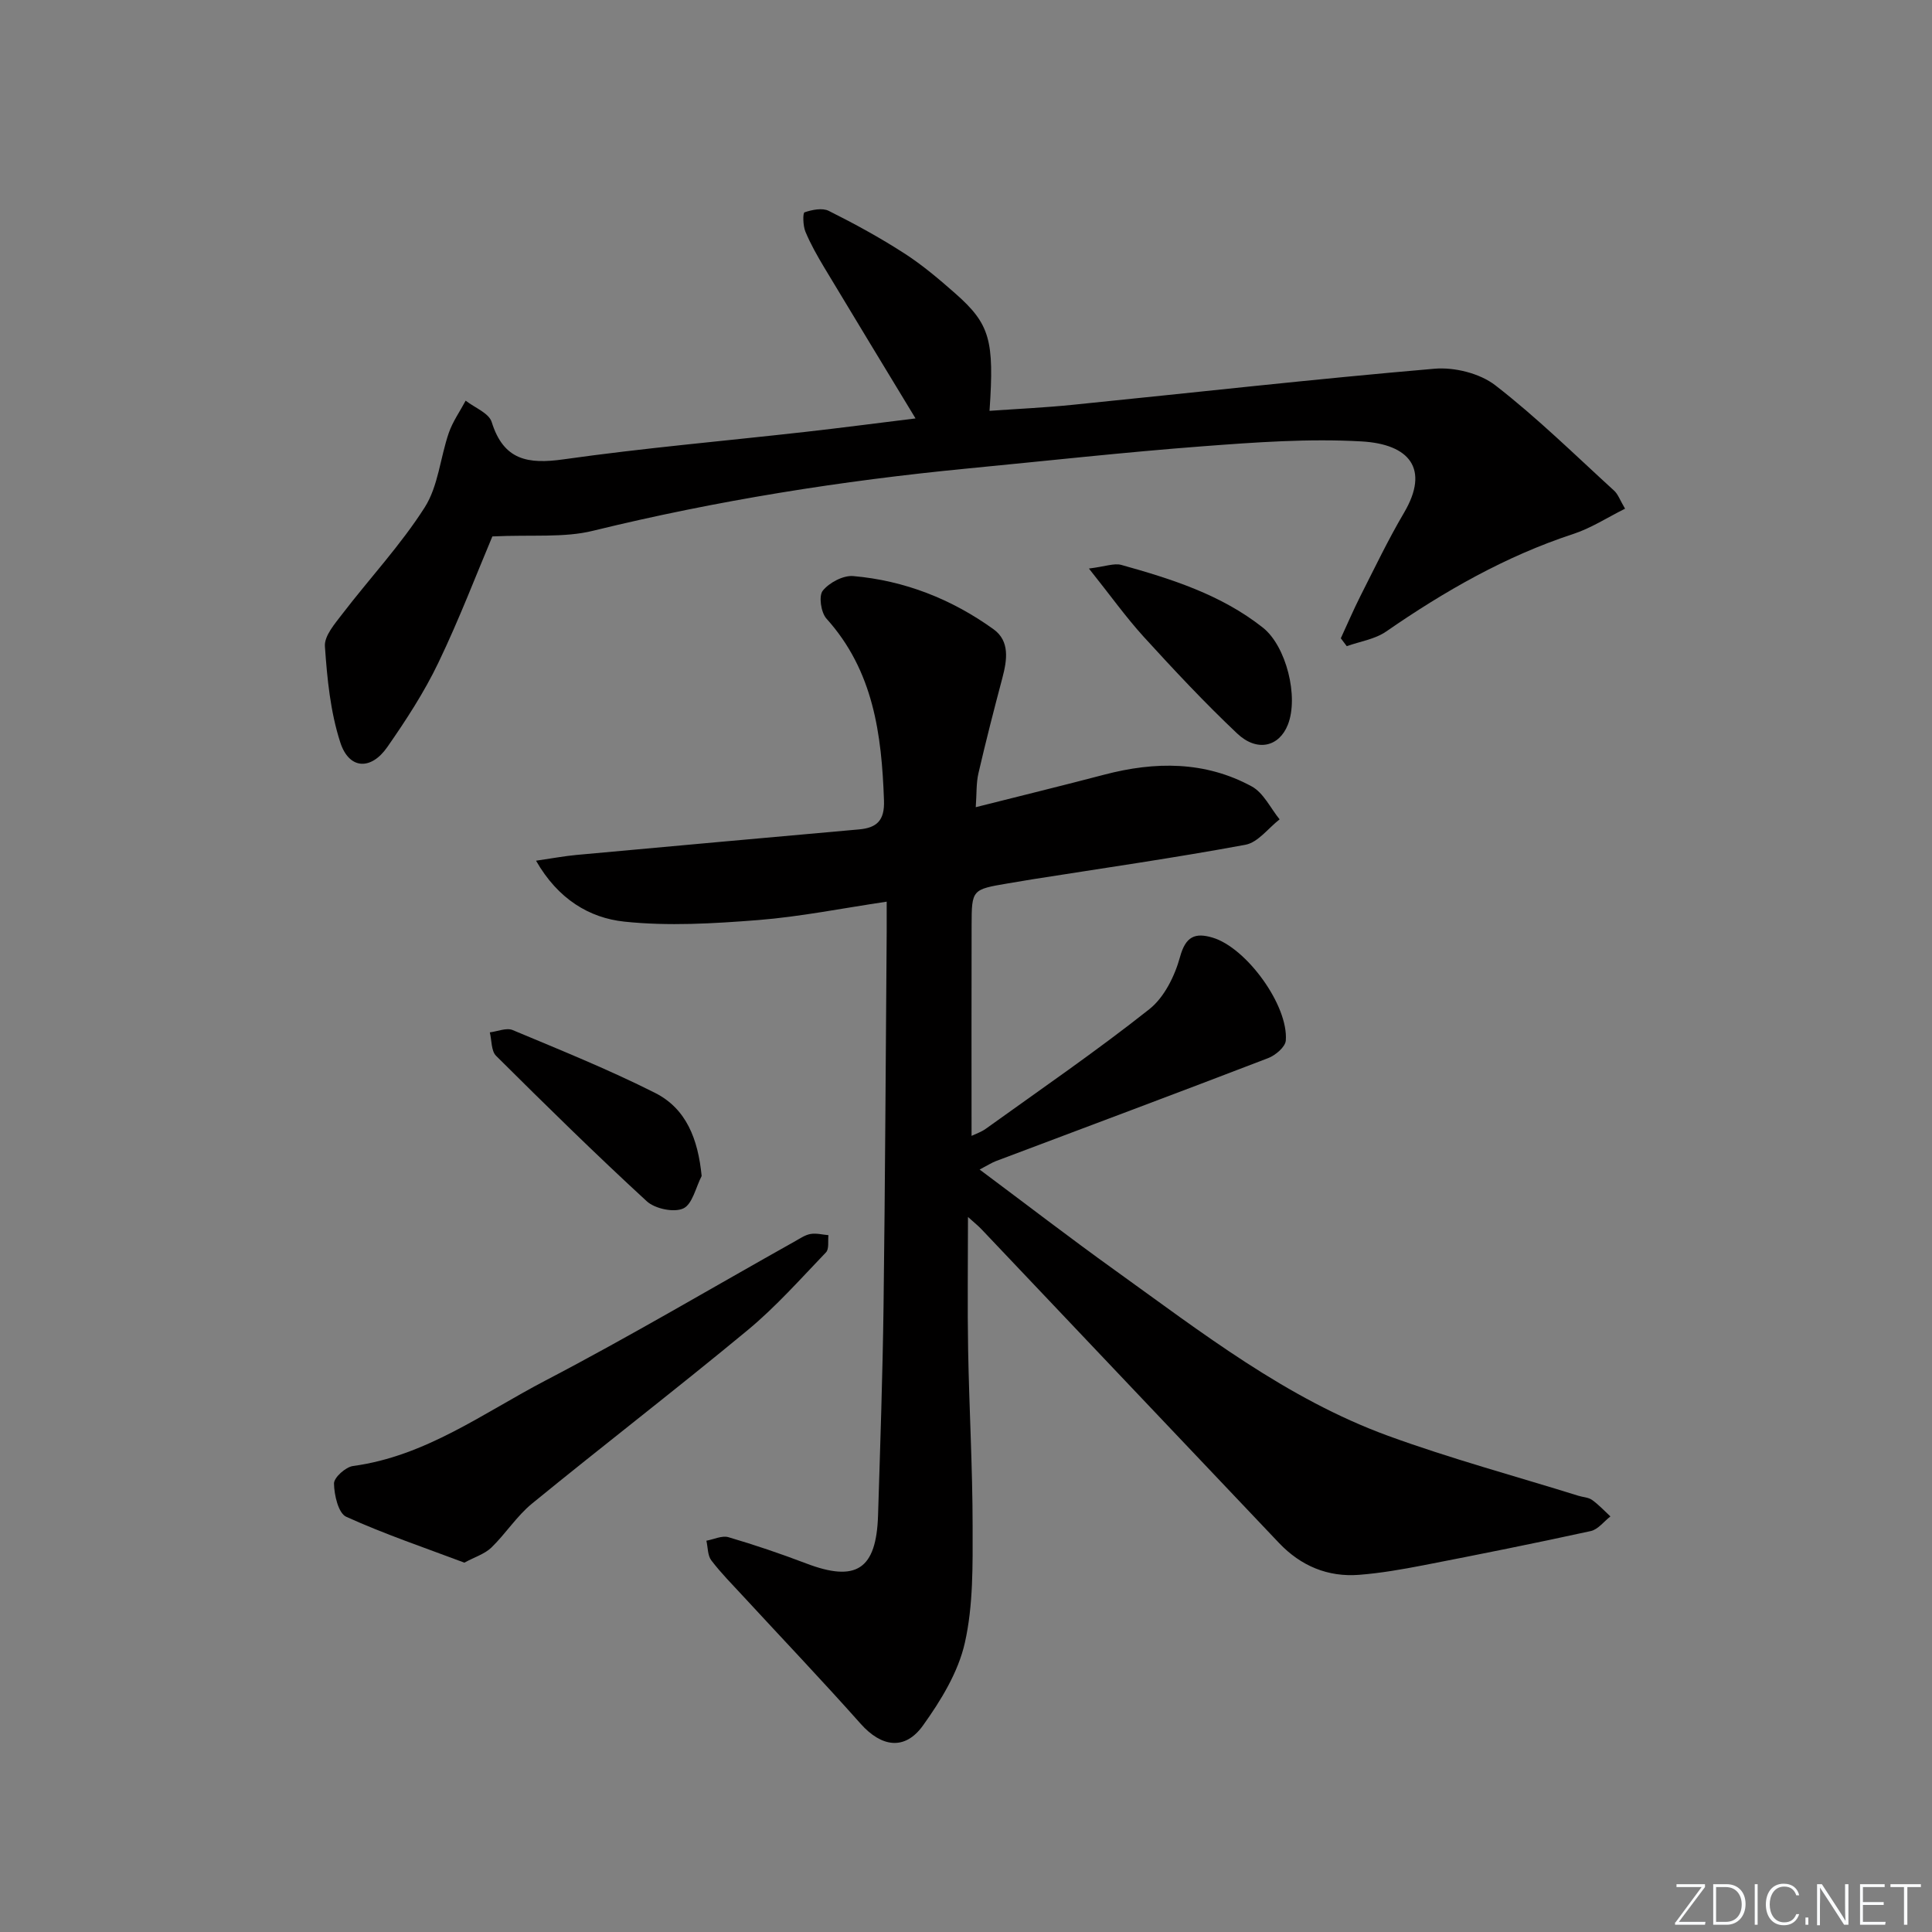 <svg enable-background="new 0 0 400 400" viewBox="0 0 400 400" xmlns="http://www.w3.org/2000/svg"><rect x="0" y="0" width="400" height="400" fill="#808080" stroke="none"/><g fill="#fafbfc"><path d="m346.9 398 5.4-7.3h-5.2v-.6h5.9v.6l-5.4 7.2h5.5l-.1.6h-6.2v-.5z"/><path d="m354.7 390.1h2.8c2.3 0 3.9 1.6 3.9 4.1s-1.6 4.3-3.9 4.3h-2.8zm.6 7.8h2c2.2 0 3.3-1.6 3.3-3.6 0-1.8-1-3.6-3.3-3.6h-2z"/><path d="m363.9 390.1v8.4h-.6v-8.4z"/><path d="m372.5 396.3c-.4 1.3-1.4 2.3-3.2 2.3-2.4 0-3.7-1.9-3.7-4.3 0-2.3 1.2-4.3 3.7-4.3 1.8 0 2.9 1 3.2 2.4h-.6c-.4-1.1-1.1-1.8-2.5-1.8-2.1 0-3 1.9-3 3.7s.9 3.7 3 3.7c1.4 0 2.1-.7 2.5-1.7z"/><path d="m373.8 398.5v-1.5h.6v1.5z"/><path d="m376.2 398.5v-8.4h1c1.3 2 4.4 6.7 4.9 7.6-.1-1.2-.1-2.4-.1-3.8v-3.8h.7v8.4h-.9c-1.2-1.9-4.4-6.8-5-7.7.1 1.1 0 2.3 0 3.9v3.9h-.6z"/><path d="m390 394.4h-4.3v3.5h4.7l-.1.6h-5.2v-8.4h5.1v.6h-4.5v3.1h4.3z"/><path d="m394.2 390.7h-2.8v-.6h6.3v.6h-2.8v7.8h-.7z"/></g><path d="m200.41 251.96c0 9.71-.13 18.63.03 27.55.22 12.15.92 24.29.93 36.43.01 8.09.15 16.4-1.61 24.19-1.37 6.08-4.96 11.95-8.67 17.12-3.77 5.26-8.63 4.44-12.9-.36-7.94-8.93-16.19-17.59-24.3-26.38-2.25-2.44-4.61-4.81-6.62-7.45-.78-1.02-.7-2.7-1.02-4.07 1.53-.28 3.23-1.12 4.57-.73 5.42 1.59 10.78 3.41 16.06 5.42 10.37 3.96 14.56 1.28 14.91-9.93.45-14.47.95-28.95 1.14-43.43.33-25.8.45-51.61.65-77.42.01-1.8 0-3.61 0-6.22-9.3 1.38-17.92 3.12-26.61 3.81-9.21.72-18.6 1.29-27.74.32-7.21-.77-13.69-4.64-18.25-12.61 3.38-.49 5.84-.96 8.33-1.19 19.51-1.79 39.03-3.55 58.54-5.29 3.7-.33 5.32-1.85 5.17-5.99-.48-13.71-2.18-26.85-11.91-37.65-1.14-1.26-1.64-4.71-.76-5.79 1.35-1.67 4.23-3.2 6.31-3.02 10.64.93 20.38 4.78 29.03 11 3.42 2.46 2.82 6.38 1.84 10.09-1.74 6.56-3.43 13.14-4.96 19.76-.47 2.04-.35 4.22-.55 7 9.3-2.35 17.98-4.47 26.63-6.74 10.48-2.75 20.82-2.83 30.51 2.44 2.44 1.33 3.88 4.49 5.77 6.82-2.35 1.82-4.48 4.78-7.08 5.26-14.68 2.72-29.47 4.84-44.22 7.17-1.64.26-3.28.54-4.91.82-7.49 1.27-7.54 1.27-7.56 8.7-.04 14.45-.01 28.91-.01 43.58.78-.38 2-.78 2.98-1.49 11.35-8.16 22.88-16.07 33.83-24.74 3.09-2.45 5.27-6.87 6.35-10.81 1.17-4.3 3.16-5.08 6.76-4 7.01 2.1 15.71 14.06 15.14 21.31-.1 1.33-2.14 3.05-3.65 3.63-18.75 7.21-37.57 14.23-56.36 21.32-.89.34-1.7.87-3.38 1.75 9.67 7.21 18.7 14.17 27.96 20.81 17.97 12.9 35.54 26.62 56.58 34.31 12.93 4.72 26.27 8.32 39.42 12.42.95.3 2.07.32 2.83.86 1.38.98 2.55 2.26 3.81 3.42-1.35 1.04-2.56 2.7-4.07 3.03-11.51 2.52-23.07 4.83-34.64 7.08-4.4.85-8.84 1.63-13.3 1.98-6.51.51-12.09-1.85-16.59-6.58-20.52-21.61-41.01-43.25-61.52-64.87-.7-.76-1.54-1.42-2.89-2.64z" fill="#010000"/><path d="m101.94 111.06c-3.23 7.64-6.83 17.1-11.2 26.19-2.93 6.1-6.68 11.86-10.56 17.43-3.39 4.86-7.91 4.62-9.72-.95-2.06-6.34-2.73-13.22-3.19-19.92-.15-2.16 2.07-4.69 3.63-6.73 5.65-7.37 12.06-14.23 17.03-22.03 2.81-4.41 3.22-10.3 4.99-15.43.81-2.34 2.31-4.45 3.49-6.67 1.86 1.46 4.82 2.57 5.39 4.43 2.47 7.93 7.51 8.76 14.89 7.72 16.61-2.35 33.35-3.8 50.03-5.68 7.55-.85 15.09-1.84 22.83-2.79-6.39-10.55-12.66-20.85-18.86-31.18-1.45-2.42-2.86-4.9-3.94-7.49-.51-1.22-.56-3.87-.18-4 1.56-.53 3.68-.97 5.02-.3 5.34 2.67 10.61 5.55 15.63 8.79 3.76 2.42 7.22 5.36 10.58 8.32 7.17 6.33 8.08 9.65 7.07 24.29 5.81-.41 11.54-.67 17.23-1.25 24.97-2.51 49.91-5.33 74.91-7.47 4.13-.35 9.37.95 12.59 3.44 8.65 6.7 16.5 14.43 24.6 21.82.81.74 1.19 1.93 2.25 3.72-3.7 1.84-7.04 4.03-10.71 5.23-14.06 4.61-26.67 11.85-38.77 20.21-2.31 1.59-5.4 2.05-8.14 3.02-.41-.54-.82-1.09-1.23-1.63 1.35-2.93 2.62-5.89 4.07-8.77 2.94-5.79 5.74-11.66 9.03-17.24 5.35-9.1 1.09-14.19-8.81-14.75-10.92-.62-21.96.18-32.9 1.01-16.23 1.23-32.41 3.03-48.61 4.59-26.15 2.53-52.01 6.64-77.56 12.89-6.03 1.5-12.61.79-20.88 1.18z" fill="#010000"/><path d="m96.14 323.53c-8.18-3.08-16.5-5.89-24.46-9.5-1.63-.74-2.49-4.5-2.53-6.88-.02-1.24 2.41-3.43 3.95-3.63 15.02-2.03 26.97-10.98 39.82-17.69 17.51-9.14 34.53-19.23 51.77-28.89 1.01-.57 2.04-1.28 3.14-1.46 1.18-.2 2.46.14 3.69.25-.14 1.21.17 2.86-.51 3.56-5.27 5.49-10.35 11.24-16.19 16.08-14.71 12.18-29.86 23.83-44.66 35.92-3.18 2.6-5.47 6.26-8.45 9.14-1.36 1.3-3.39 1.92-5.57 3.1z" fill="#010000"/><path d="m145.27 243.48c-1.22 2.35-1.91 5.85-3.81 6.72-1.94.89-5.86.06-7.55-1.49-10.64-9.78-20.95-19.92-31.2-30.11-1.03-1.02-.89-3.21-1.3-4.86 1.59-.19 3.44-1.01 4.72-.48 9.91 4.15 19.91 8.18 29.49 13.01 6.48 3.27 8.9 9.57 9.65 17.21z" fill="#010000"/><path d="m225.45 117.71c3.41-.42 5.22-1.16 6.71-.75 10.38 2.9 20.66 6.15 29.3 12.98 4.85 3.84 7.47 14.35 5.17 20.12-1.81 4.56-6.37 5.69-10.49 1.8-6.73-6.36-13.08-13.15-19.33-20-3.71-4.08-6.95-8.63-11.36-14.15z" fill="#010000"/></svg>